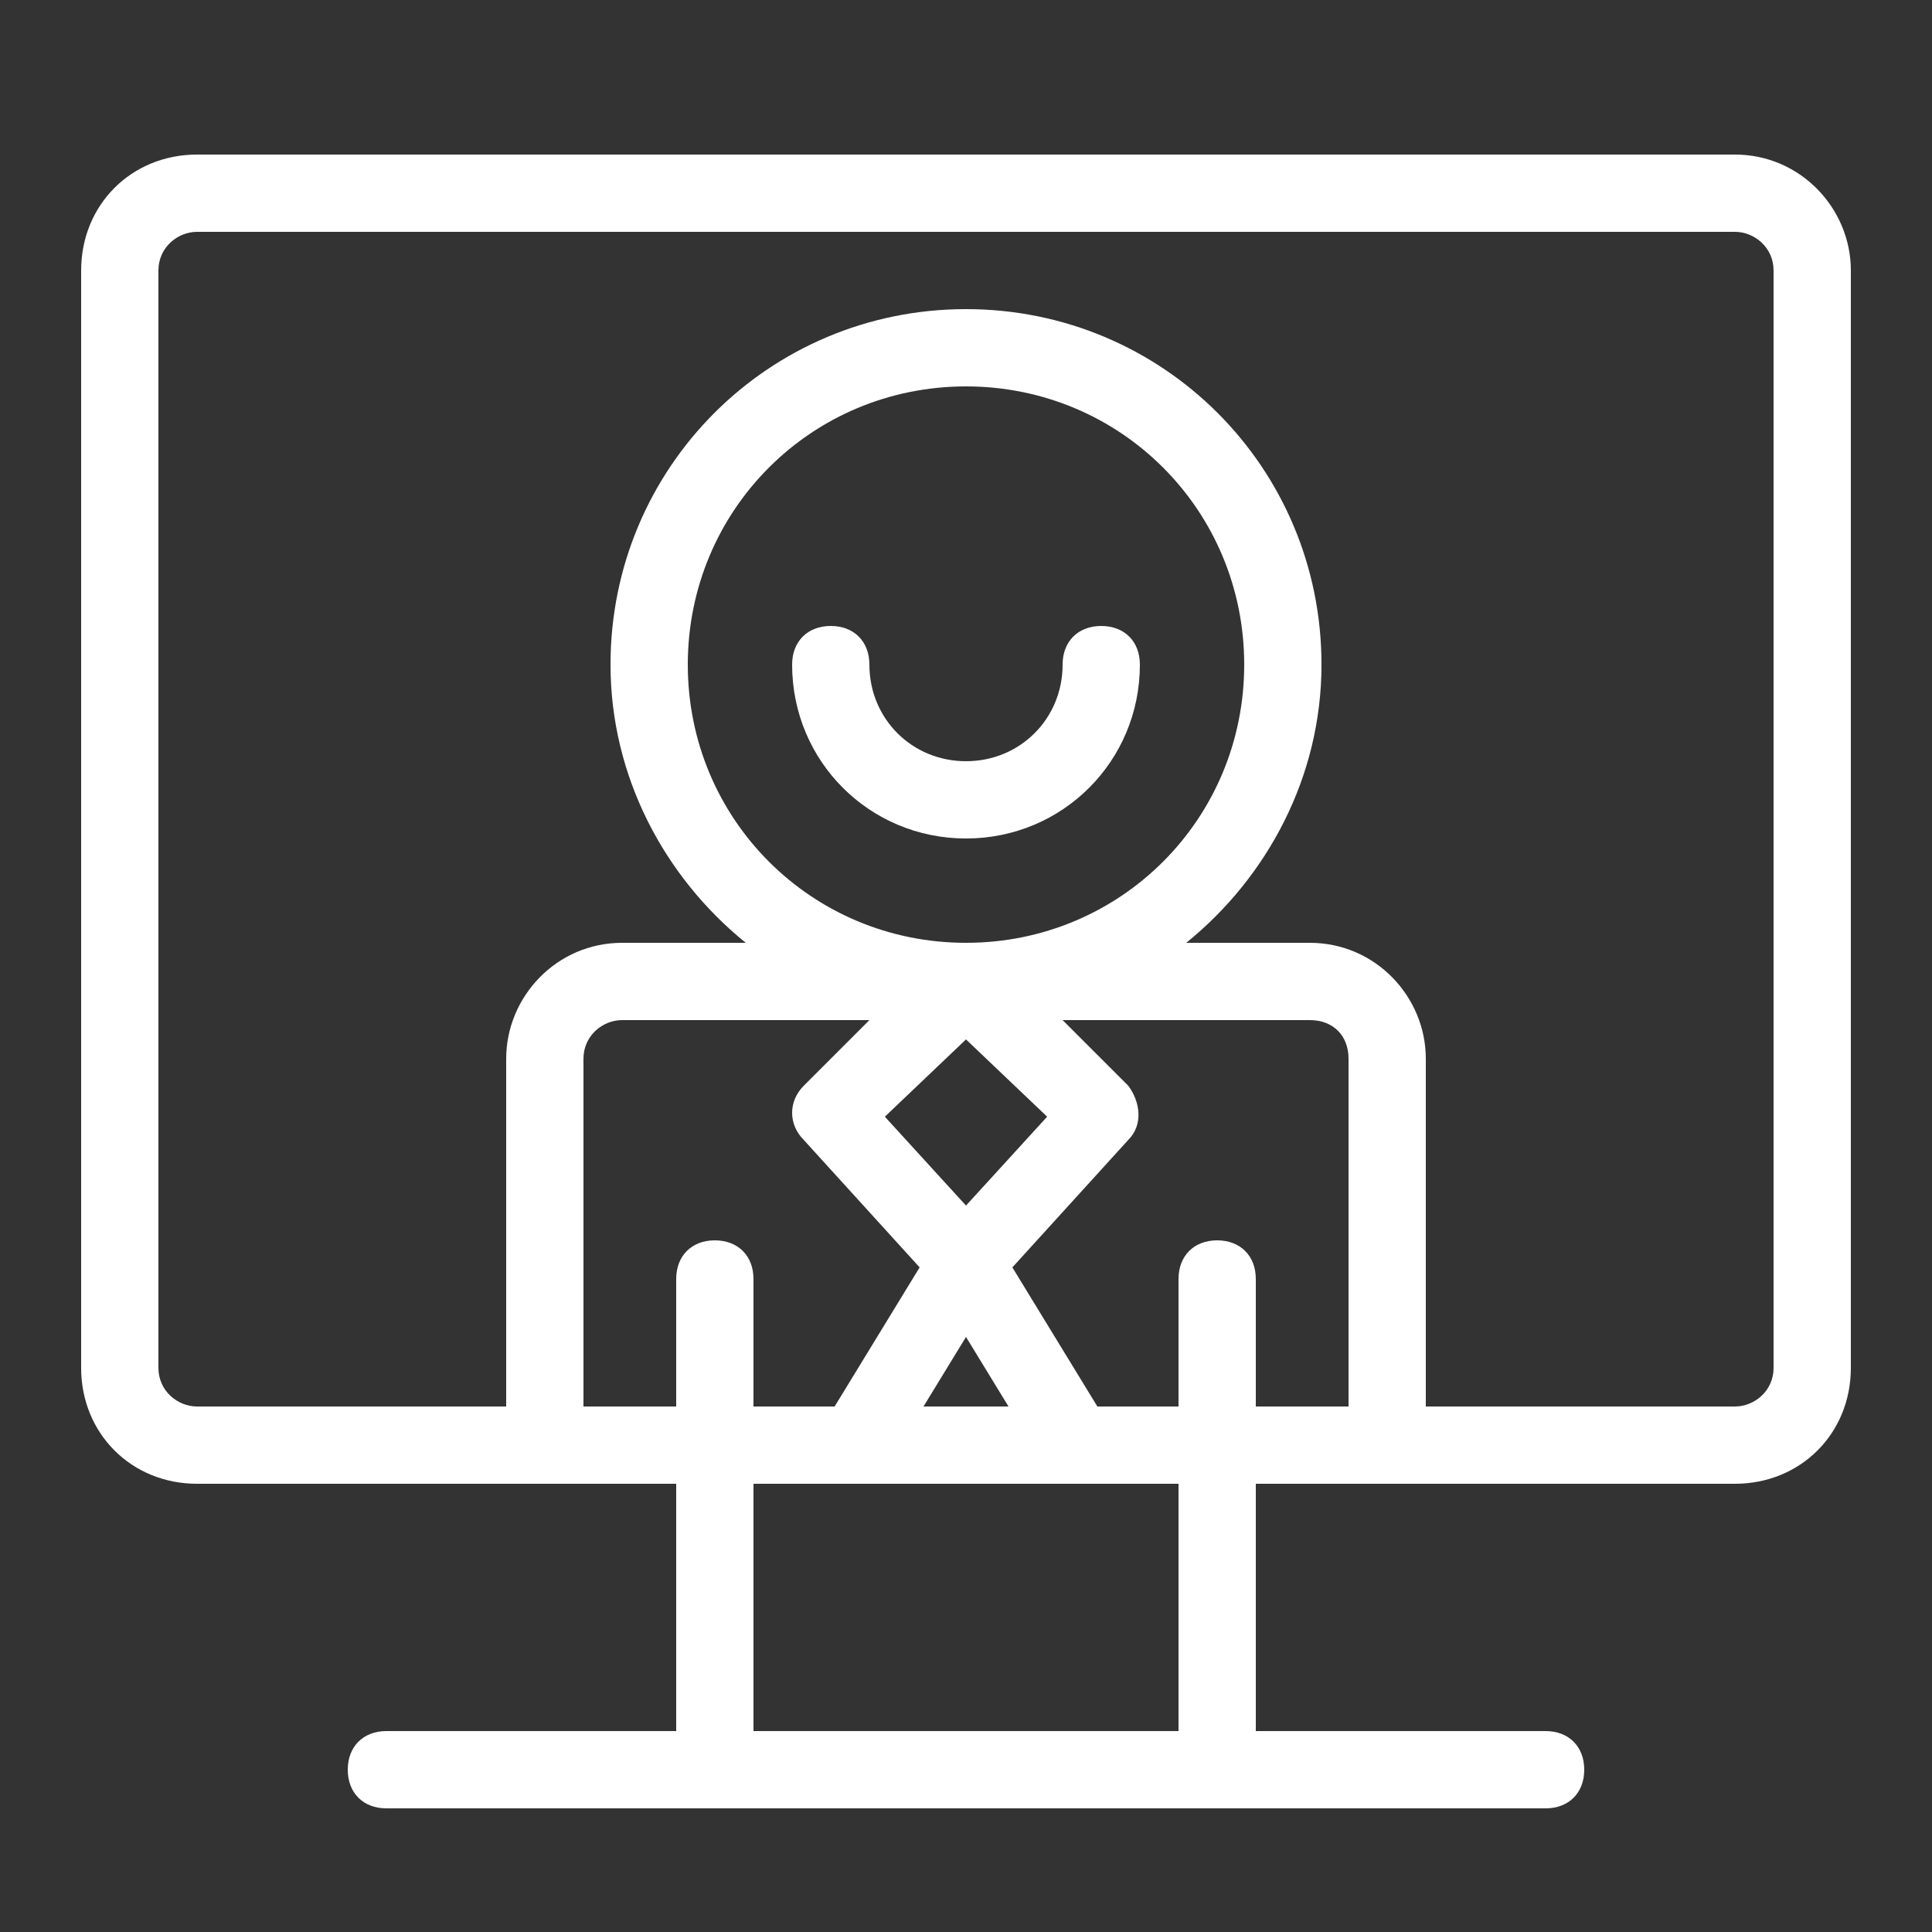<svg height='100px' width='100px'  fill="#FFFFFF" xmlns:x="http://ns.adobe.com/Extensibility/1.0/" xmlns:i="http://ns.adobe.com/AdobeIllustrator/10.0/" xmlns:graph="http://ns.adobe.com/Graphs/1.0/" xmlns="http://www.w3.org/2000/svg" xmlns:xlink="http://www.w3.org/1999/xlink" version="1.1" x="0px" y="0px" viewBox="0 0 50 50" enable-background="new 0 0 50 50" xml:space="preserve"><rect x="0" y="0" width="50" height="50" fill="#333333" stroke="none"/><g><g i:extraneous="self"><g><path fill="#FFFFFF" d="M44.9,4H5.1c-1.7,0-3,1.3-3,3v28.4c0,1.7,1.3,3,3,3h12.4v6.4H10c-0.6,0-1,0.4-1,1c0,0.6,0.4,1,1,1h30     c0.6,0,1-0.4,1-1c0-0.6-0.4-1-1-1h-7.5v-6.4h12.4c1.7,0,3-1.3,3-3V7C47.9,5.4,46.6,4,44.9,4z M15.1,36.4v-9c0-0.6,0.5-1,1-1h6.4     l-1.7,1.7c-0.4,0.4-0.4,1,0,1.4l3,3.3l-2.2,3.6h-2.1v-3.3c0-0.6-0.4-1-1-1c-0.6,0-1,0.4-1,1v3.3H15.1z M25,31.2l-2.1-2.3l2.1-2     l2.1,2L25,31.2z M26.1,36.4h-2.2l1.1-1.8L26.1,36.4z M25,24.4c-4,0-7.2-3.2-7.2-7.2c0-4,3.2-7.2,7.2-7.2c4,0,7.2,3.2,7.2,7.2     C32.2,21.2,29,24.4,25,24.4z M19.5,44.8v-6.4h11v6.4H19.5z M34.9,36.4h-2.4v-3.3c0-0.6-0.4-1-1-1c-0.6,0-1,0.4-1,1v3.3h-2.1     l-2.2-3.6l3-3.3c0.4-0.4,0.3-1,0-1.4l-1.7-1.7h6.4c0.6,0,1,0.4,1,1V36.4z M45.9,35.4c0,0.6-0.5,1-1,1h-8v-9c0-1.6-1.3-3-3-3h-3.2     c2.1-1.7,3.5-4.3,3.5-7.2c0-5.1-4.1-9.2-9.2-9.2c-5.1,0-9.2,4.1-9.2,9.2c0,2.9,1.4,5.5,3.5,7.2h-3.2c-1.7,0-3,1.4-3,3v9h-8     c-0.5,0-1-0.4-1-1V7c0-0.6,0.5-1,1-1h39.8c0.5,0,1,0.4,1,1V35.4z"></path></g><g><path fill="#FFFFFF" d="M25,21.7c-2.5,0-4.5-2-4.5-4.5c0-0.6,0.4-1,1-1s1,0.4,1,1c0,1.4,1.1,2.5,2.5,2.5s2.5-1.1,2.5-2.5     c0-0.6,0.4-1,1-1s1,0.4,1,1C29.5,19.7,27.5,21.7,25,21.7z"></path></g></g></g></svg>
